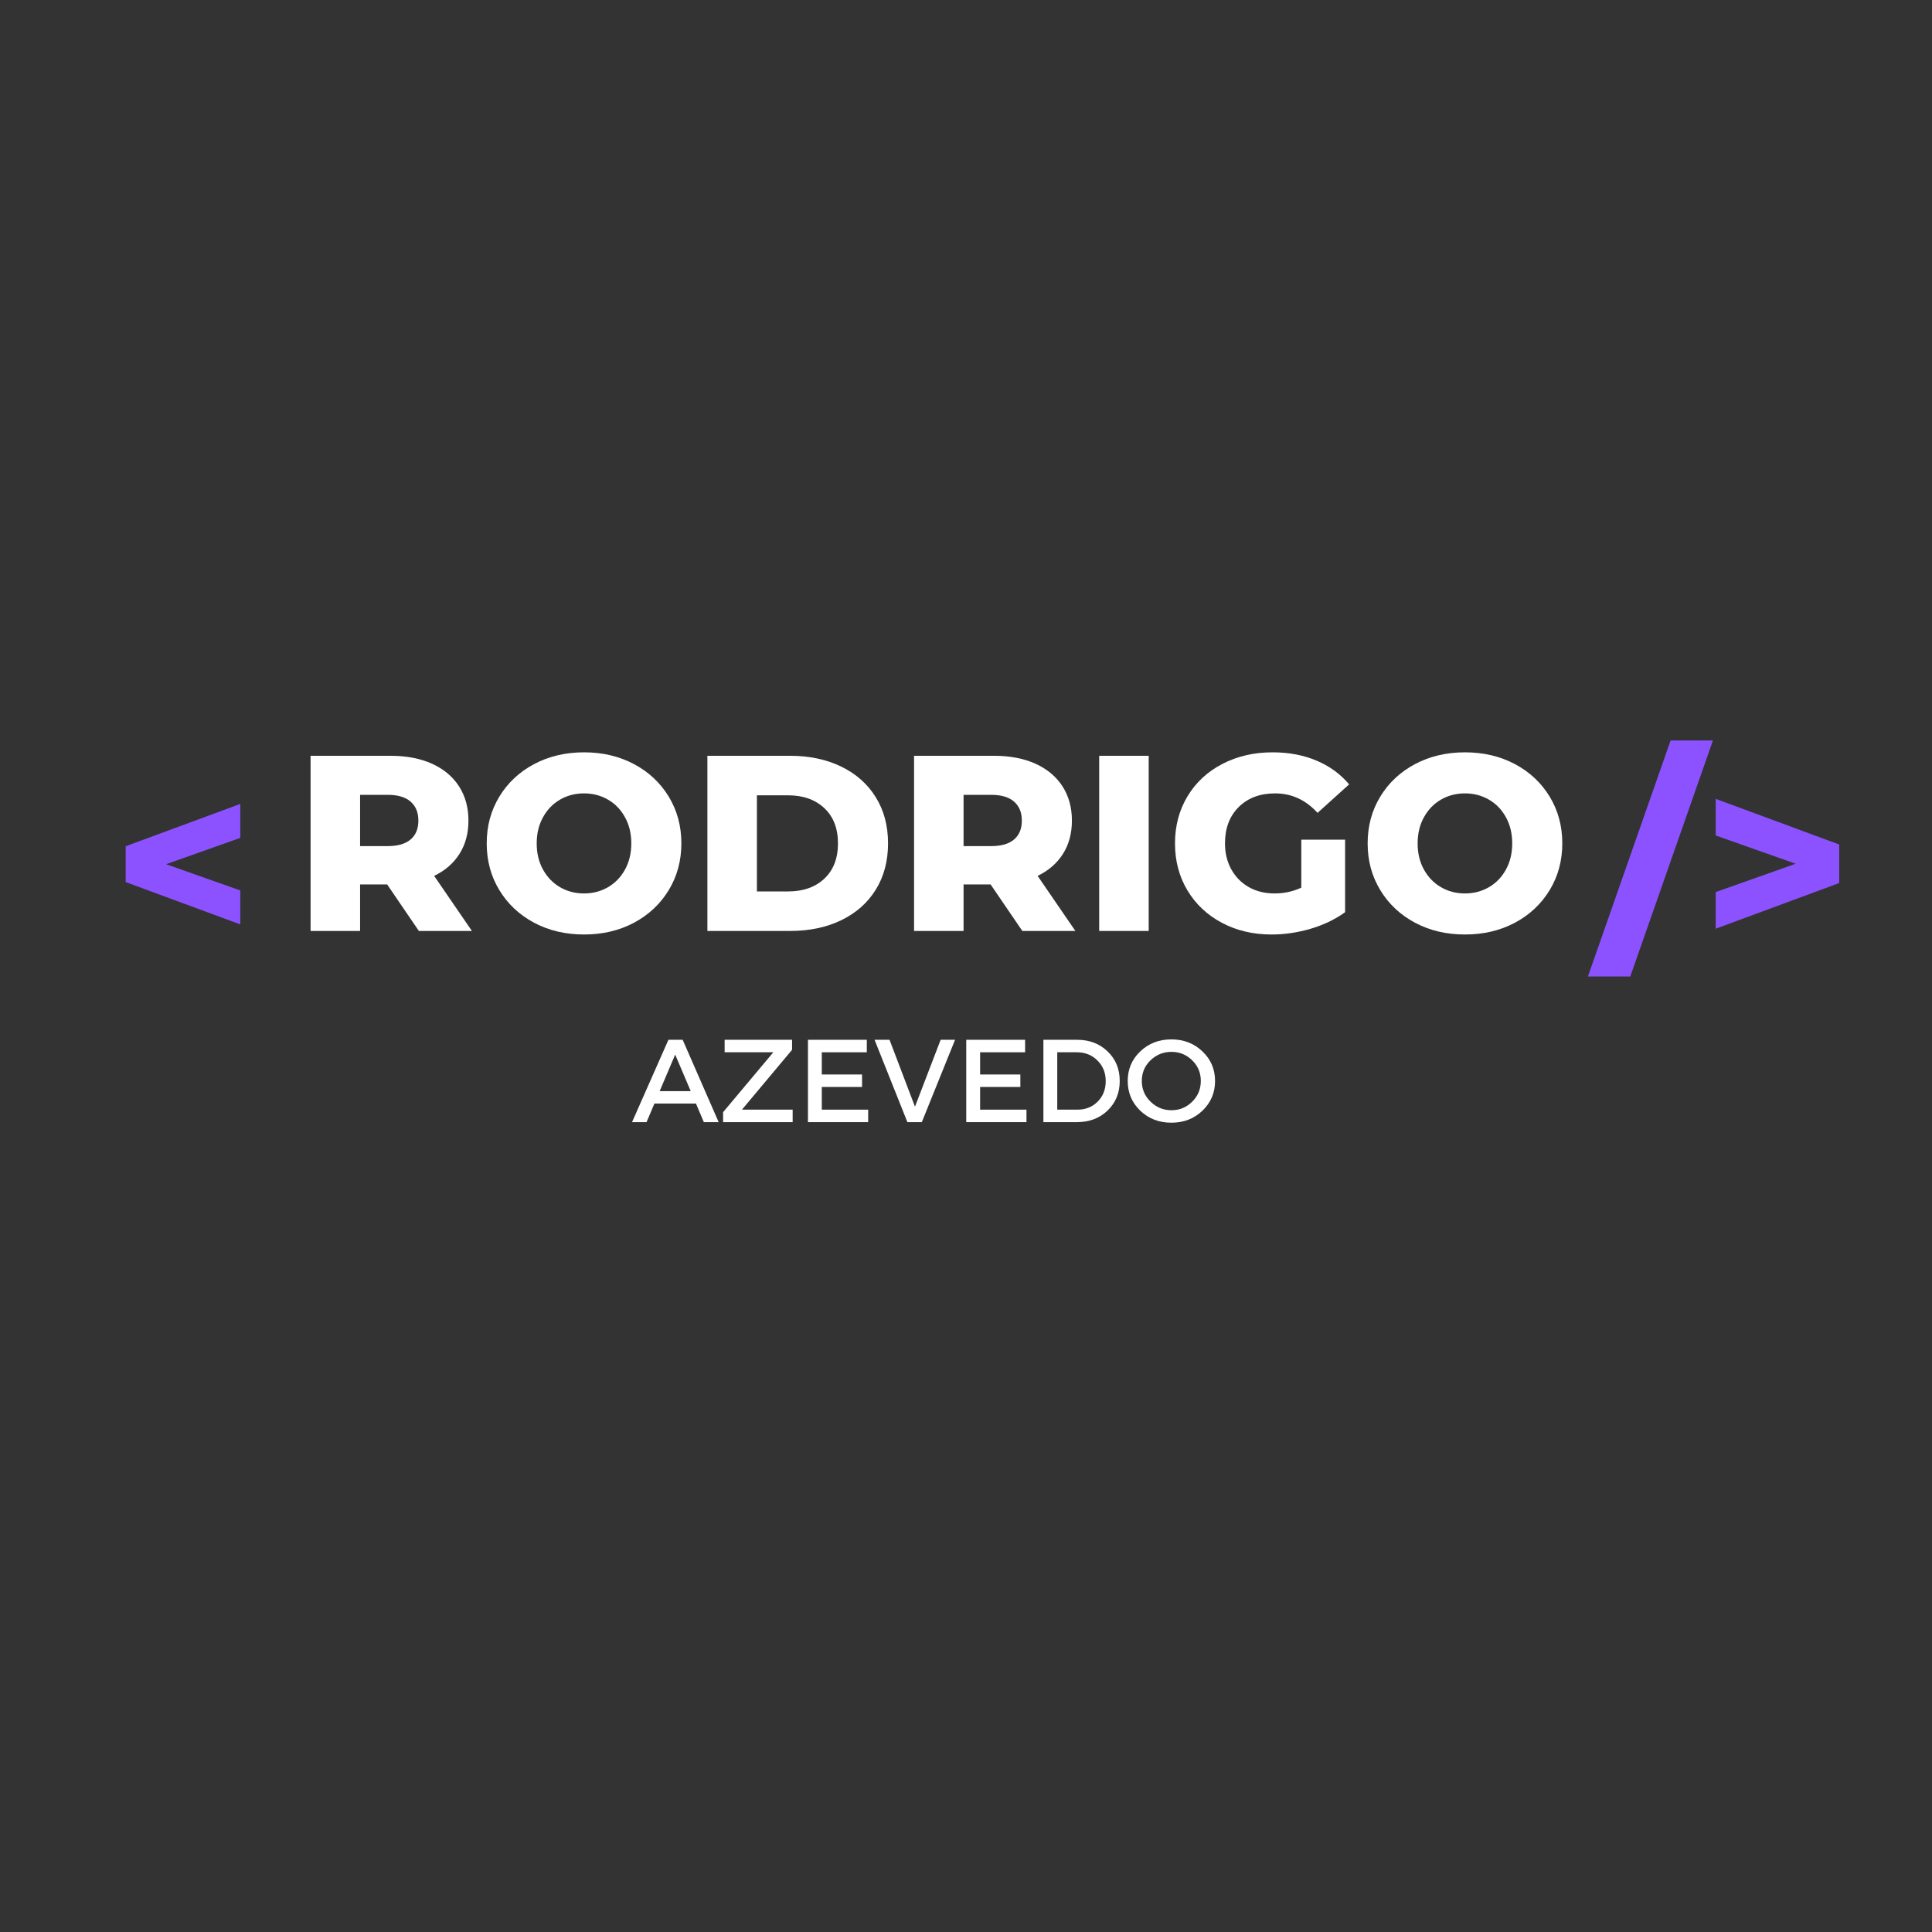 <svg xmlns="http://www.w3.org/2000/svg" xmlns:xlink="http://www.w3.org/1999/xlink" width="500" zoomAndPan="magnify" viewBox="0 0 375 375" height="500" preserveAspectRatio="xMidYMid meet" version="1.0"><rect x="0" y="0" width="375" height="375" fill="#333333" stroke="none"/><defs><g/></defs><g fill="#8c52ff" fill-opacity="1"><g transform="translate(310.01, 184.682)"><g><path d="M 14.25 -40.953 L 22.469 -40.953 L 6.422 4.859 L -1.797 4.859 Z M 14.25 -40.953 "/></g></g></g><g fill="#8c52ff" fill-opacity="1"><g transform="translate(330.189, 184.682)"><g><path d="M 26.797 -20.766 L 26.797 -13.281 L 2.828 -4.422 L 2.828 -11.531 L 18.344 -17.031 L 2.828 -22.516 L 2.828 -29.625 Z M 26.797 -20.766 "/></g></g></g><g fill="#8c52ff" fill-opacity="1"><g transform="translate(21.768, 183.538)"><g><path d="M 24.875 -20.906 L 10.469 -15.797 L 24.875 -10.703 L 24.875 -4.109 L 2.625 -12.328 L 2.625 -19.281 L 24.875 -27.5 Z M 24.875 -20.906 "/></g></g></g><g fill="#ffffff" fill-opacity="1"><g transform="translate(56.878, 180.698)"><g><path d="M 18.266 -9.031 L 13.016 -9.031 L 13.016 0 L 3.406 0 L 3.406 -34 L 18.938 -34 C 22.008 -34 24.68 -33.488 26.953 -32.469 C 29.223 -31.445 30.973 -29.988 32.203 -28.094 C 33.43 -26.195 34.047 -23.973 34.047 -21.422 C 34.047 -18.953 33.469 -16.801 32.312 -14.969 C 31.164 -13.145 29.523 -11.719 27.391 -10.688 L 34.719 0 L 24.422 0 Z M 24.328 -21.422 C 24.328 -23.004 23.82 -24.234 22.812 -25.109 C 21.812 -25.984 20.328 -26.422 18.359 -26.422 L 13.016 -26.422 L 13.016 -16.469 L 18.359 -16.469 C 20.328 -16.469 21.812 -16.895 22.812 -17.75 C 23.82 -18.602 24.328 -19.828 24.328 -21.422 Z M 24.328 -21.422 "/></g></g></g><g fill="#ffffff" fill-opacity="1"><g transform="translate(92.815, 180.698)"><g><path d="M 20.547 0.688 C 16.953 0.688 13.723 -0.07 10.859 -1.594 C 7.992 -3.125 5.742 -5.234 4.109 -7.922 C 2.473 -10.609 1.656 -13.633 1.656 -17 C 1.656 -20.363 2.473 -23.391 4.109 -26.078 C 5.742 -28.766 7.992 -30.867 10.859 -32.391 C 13.723 -33.91 16.953 -34.672 20.547 -34.672 C 24.141 -34.672 27.367 -33.91 30.234 -32.391 C 33.098 -30.867 35.348 -28.766 36.984 -26.078 C 38.617 -23.391 39.438 -20.363 39.438 -17 C 39.438 -13.633 38.617 -10.609 36.984 -7.922 C 35.348 -5.234 33.098 -3.125 30.234 -1.594 C 27.367 -0.07 24.141 0.688 20.547 0.688 Z M 20.547 -7.281 C 22.254 -7.281 23.805 -7.688 25.203 -8.5 C 26.598 -9.312 27.695 -10.453 28.5 -11.922 C 29.312 -13.391 29.719 -15.082 29.719 -17 C 29.719 -18.906 29.312 -20.594 28.5 -22.062 C 27.695 -23.539 26.598 -24.68 25.203 -25.484 C 23.805 -26.297 22.254 -26.703 20.547 -26.703 C 18.828 -26.703 17.27 -26.297 15.875 -25.484 C 14.488 -24.68 13.391 -23.539 12.578 -22.062 C 11.766 -20.594 11.359 -18.906 11.359 -17 C 11.359 -15.082 11.766 -13.391 12.578 -11.922 C 13.391 -10.453 14.488 -9.312 15.875 -8.5 C 17.27 -7.688 18.828 -7.281 20.547 -7.281 Z M 20.547 -7.281 "/></g></g></g><g fill="#ffffff" fill-opacity="1"><g transform="translate(133.899, 180.698)"><g><path d="M 3.406 -34 L 19.469 -34 C 23.195 -34 26.5 -33.301 29.375 -31.906 C 32.258 -30.508 34.492 -28.531 36.078 -25.969 C 37.672 -23.414 38.469 -20.426 38.469 -17 C 38.469 -13.562 37.672 -10.562 36.078 -8 C 34.492 -5.445 32.258 -3.473 29.375 -2.078 C 26.5 -0.691 23.195 0 19.469 0 L 3.406 0 Z M 19.078 -7.672 C 21.992 -7.672 24.332 -8.492 26.094 -10.141 C 27.863 -11.797 28.75 -14.082 28.75 -17 C 28.75 -19.914 27.863 -22.195 26.094 -23.844 C 24.332 -25.5 21.992 -26.328 19.078 -26.328 L 13.016 -26.328 L 13.016 -7.672 Z M 19.078 -7.672 "/></g></g></g><g fill="#ffffff" fill-opacity="1"><g transform="translate(174.011, 180.698)"><g><path d="M 18.266 -9.031 L 13.016 -9.031 L 13.016 0 L 3.406 0 L 3.406 -34 L 18.938 -34 C 22.008 -34 24.68 -33.488 26.953 -32.469 C 29.223 -31.445 30.973 -29.988 32.203 -28.094 C 33.43 -26.195 34.047 -23.973 34.047 -21.422 C 34.047 -18.953 33.469 -16.801 32.312 -14.969 C 31.164 -13.145 29.523 -11.719 27.391 -10.688 L 34.719 0 L 24.422 0 Z M 24.328 -21.422 C 24.328 -23.004 23.82 -24.234 22.812 -25.109 C 21.812 -25.984 20.328 -26.422 18.359 -26.422 L 13.016 -26.422 L 13.016 -16.469 L 18.359 -16.469 C 20.328 -16.469 21.812 -16.895 22.812 -17.75 C 23.82 -18.602 24.328 -19.828 24.328 -21.422 Z M 24.328 -21.422 "/></g></g></g><g fill="#ffffff" fill-opacity="1"><g transform="translate(209.947, 180.698)"><g><path d="M 3.406 -34 L 13.016 -34 L 13.016 0 L 3.406 0 Z M 3.406 -34 "/></g></g></g><g fill="#ffffff" fill-opacity="1"><g transform="translate(226.41, 180.698)"><g><path d="M 26.172 -17.719 L 34.672 -17.719 L 34.672 -3.641 C 32.734 -2.242 30.5 -1.172 27.969 -0.422 C 25.445 0.316 22.922 0.688 20.391 0.688 C 16.828 0.688 13.617 -0.066 10.766 -1.578 C 7.922 -3.086 5.691 -5.18 4.078 -7.859 C 2.461 -10.547 1.656 -13.594 1.656 -17 C 1.656 -20.395 2.461 -23.438 4.078 -26.125 C 5.691 -28.812 7.941 -30.906 10.828 -32.406 C 13.711 -33.914 16.969 -34.672 20.594 -34.672 C 23.758 -34.672 26.602 -34.133 29.125 -33.062 C 31.656 -32 33.766 -30.461 35.453 -28.453 L 29.328 -22.922 C 27.035 -25.441 24.285 -26.703 21.078 -26.703 C 18.16 -26.703 15.812 -25.82 14.031 -24.062 C 12.25 -22.301 11.359 -19.945 11.359 -17 C 11.359 -15.125 11.766 -13.445 12.578 -11.969 C 13.391 -10.5 14.52 -9.348 15.969 -8.516 C 17.426 -7.691 19.098 -7.281 20.984 -7.281 C 22.828 -7.281 24.555 -7.656 26.172 -8.406 Z M 26.172 -17.719 "/></g></g></g><g fill="#ffffff" fill-opacity="1"><g transform="translate(263.803, 180.698)"><g><path d="M 20.547 0.688 C 16.953 0.688 13.723 -0.07 10.859 -1.594 C 7.992 -3.125 5.742 -5.234 4.109 -7.922 C 2.473 -10.609 1.656 -13.633 1.656 -17 C 1.656 -20.363 2.473 -23.391 4.109 -26.078 C 5.742 -28.766 7.992 -30.867 10.859 -32.391 C 13.723 -33.91 16.953 -34.672 20.547 -34.672 C 24.141 -34.672 27.367 -33.91 30.234 -32.391 C 33.098 -30.867 35.348 -28.766 36.984 -26.078 C 38.617 -23.391 39.438 -20.363 39.438 -17 C 39.438 -13.633 38.617 -10.609 36.984 -7.922 C 35.348 -5.234 33.098 -3.125 30.234 -1.594 C 27.367 -0.07 24.141 0.688 20.547 0.688 Z M 20.547 -7.281 C 22.254 -7.281 23.805 -7.688 25.203 -8.5 C 26.598 -9.312 27.695 -10.453 28.5 -11.922 C 29.312 -13.391 29.719 -15.082 29.719 -17 C 29.719 -18.906 29.312 -20.594 28.5 -22.062 C 27.695 -23.539 26.598 -24.68 25.203 -25.484 C 23.805 -26.297 22.254 -26.703 20.547 -26.703 C 18.828 -26.703 17.27 -26.297 15.875 -25.484 C 14.488 -24.68 13.391 -23.539 12.578 -22.062 C 11.766 -20.594 11.359 -18.906 11.359 -17 C 11.359 -15.082 11.766 -13.391 12.578 -11.922 C 13.391 -10.453 14.488 -9.312 15.875 -8.5 C 17.27 -7.688 18.828 -7.281 20.547 -7.281 Z M 20.547 -7.281 "/></g></g></g><g fill="#ffffff" fill-opacity="1"><g transform="translate(122.663, 217.807)"><g><path d="M 12.422 -3.609 L 4.359 -3.609 L 2.828 0 L 0.016 0 L 7.078 -15.984 L 9.844 -15.984 L 16.828 0 L 13.953 0 Z M 11.406 -6.016 L 8.391 -13.109 L 5.375 -6.016 Z M 11.406 -6.016 "/></g></g></g><g fill="#ffffff" fill-opacity="1"><g transform="translate(139.51, 217.807)"><g><path d="M 14.234 -14.047 L 4.5 -2.422 L 14.344 -2.422 L 14.344 0 L 0.844 0 L 0.844 -1.938 L 10.594 -13.562 L 1.141 -13.562 L 1.141 -15.984 L 14.234 -15.984 Z M 14.234 -14.047 "/></g></g></g><g fill="#ffffff" fill-opacity="1"><g transform="translate(154.714, 217.807)"><g><path d="M 13.531 -13.562 L 4.797 -13.562 L 4.797 -9.25 L 12.609 -9.25 L 12.609 -6.828 L 4.797 -6.828 L 4.797 -2.422 L 13.797 -2.422 L 13.797 0 L 2.109 0 L 2.109 -15.984 L 13.531 -15.984 Z M 13.531 -13.562 "/></g></g></g><g fill="#ffffff" fill-opacity="1"><g transform="translate(169.689, 217.807)"><g><path d="M 9.234 0 L 6.438 0 L 0.062 -15.984 L 2.969 -15.984 L 7.906 -3 L 12.891 -15.984 L 15.688 -15.984 Z M 9.234 0 "/></g></g></g><g fill="#ffffff" fill-opacity="1"><g transform="translate(185.441, 217.807)"><g><path d="M 13.531 -13.562 L 4.797 -13.562 L 4.797 -9.25 L 12.609 -9.25 L 12.609 -6.828 L 4.797 -6.828 L 4.797 -2.422 L 13.797 -2.422 L 13.797 0 L 2.109 0 L 2.109 -15.984 L 13.531 -15.984 Z M 13.531 -13.562 "/></g></g></g><g fill="#ffffff" fill-opacity="1"><g transform="translate(200.416, 217.807)"><g><path d="M 2.109 -15.984 L 8.656 -15.984 C 11.051 -15.984 13.023 -15.227 14.578 -13.719 C 16.141 -12.219 16.922 -10.305 16.922 -7.984 C 16.922 -5.672 16.133 -3.758 14.562 -2.25 C 13 -0.75 11.008 0 8.594 0 L 2.109 0 Z M 4.797 -13.562 L 4.797 -2.422 L 8.719 -2.422 C 10.289 -2.422 11.598 -2.941 12.641 -3.984 C 13.68 -5.023 14.203 -6.352 14.203 -7.969 C 14.203 -9.582 13.664 -10.914 12.594 -11.969 C 11.52 -13.031 10.191 -13.562 8.609 -13.562 Z M 4.797 -13.562 "/></g></g></g><g fill="#ffffff" fill-opacity="1"><g transform="translate(218.108, 217.807)"><g><path d="M 3.219 -13.734 C 4.852 -15.285 6.863 -16.062 9.25 -16.062 C 11.645 -16.062 13.656 -15.285 15.281 -13.734 C 16.914 -12.191 17.734 -10.273 17.734 -7.984 C 17.734 -5.703 16.914 -3.781 15.281 -2.219 C 13.656 -0.664 11.645 0.109 9.25 0.109 C 6.863 0.109 4.852 -0.664 3.219 -2.219 C 1.594 -3.781 0.781 -5.703 0.781 -7.984 C 0.781 -10.273 1.594 -12.191 3.219 -13.734 Z M 9.281 -13.641 C 7.695 -13.641 6.336 -13.094 5.203 -12 C 4.078 -10.914 3.516 -9.582 3.516 -8 C 3.516 -6.414 4.082 -5.07 5.219 -3.969 C 6.352 -2.863 7.703 -2.312 9.266 -2.312 C 10.836 -2.312 12.18 -2.863 13.297 -3.969 C 14.41 -5.07 14.969 -6.414 14.969 -8 C 14.969 -9.582 14.41 -10.914 13.297 -12 C 12.18 -13.094 10.844 -13.641 9.281 -13.641 Z M 9.281 -13.641 "/></g></g></g></svg>
